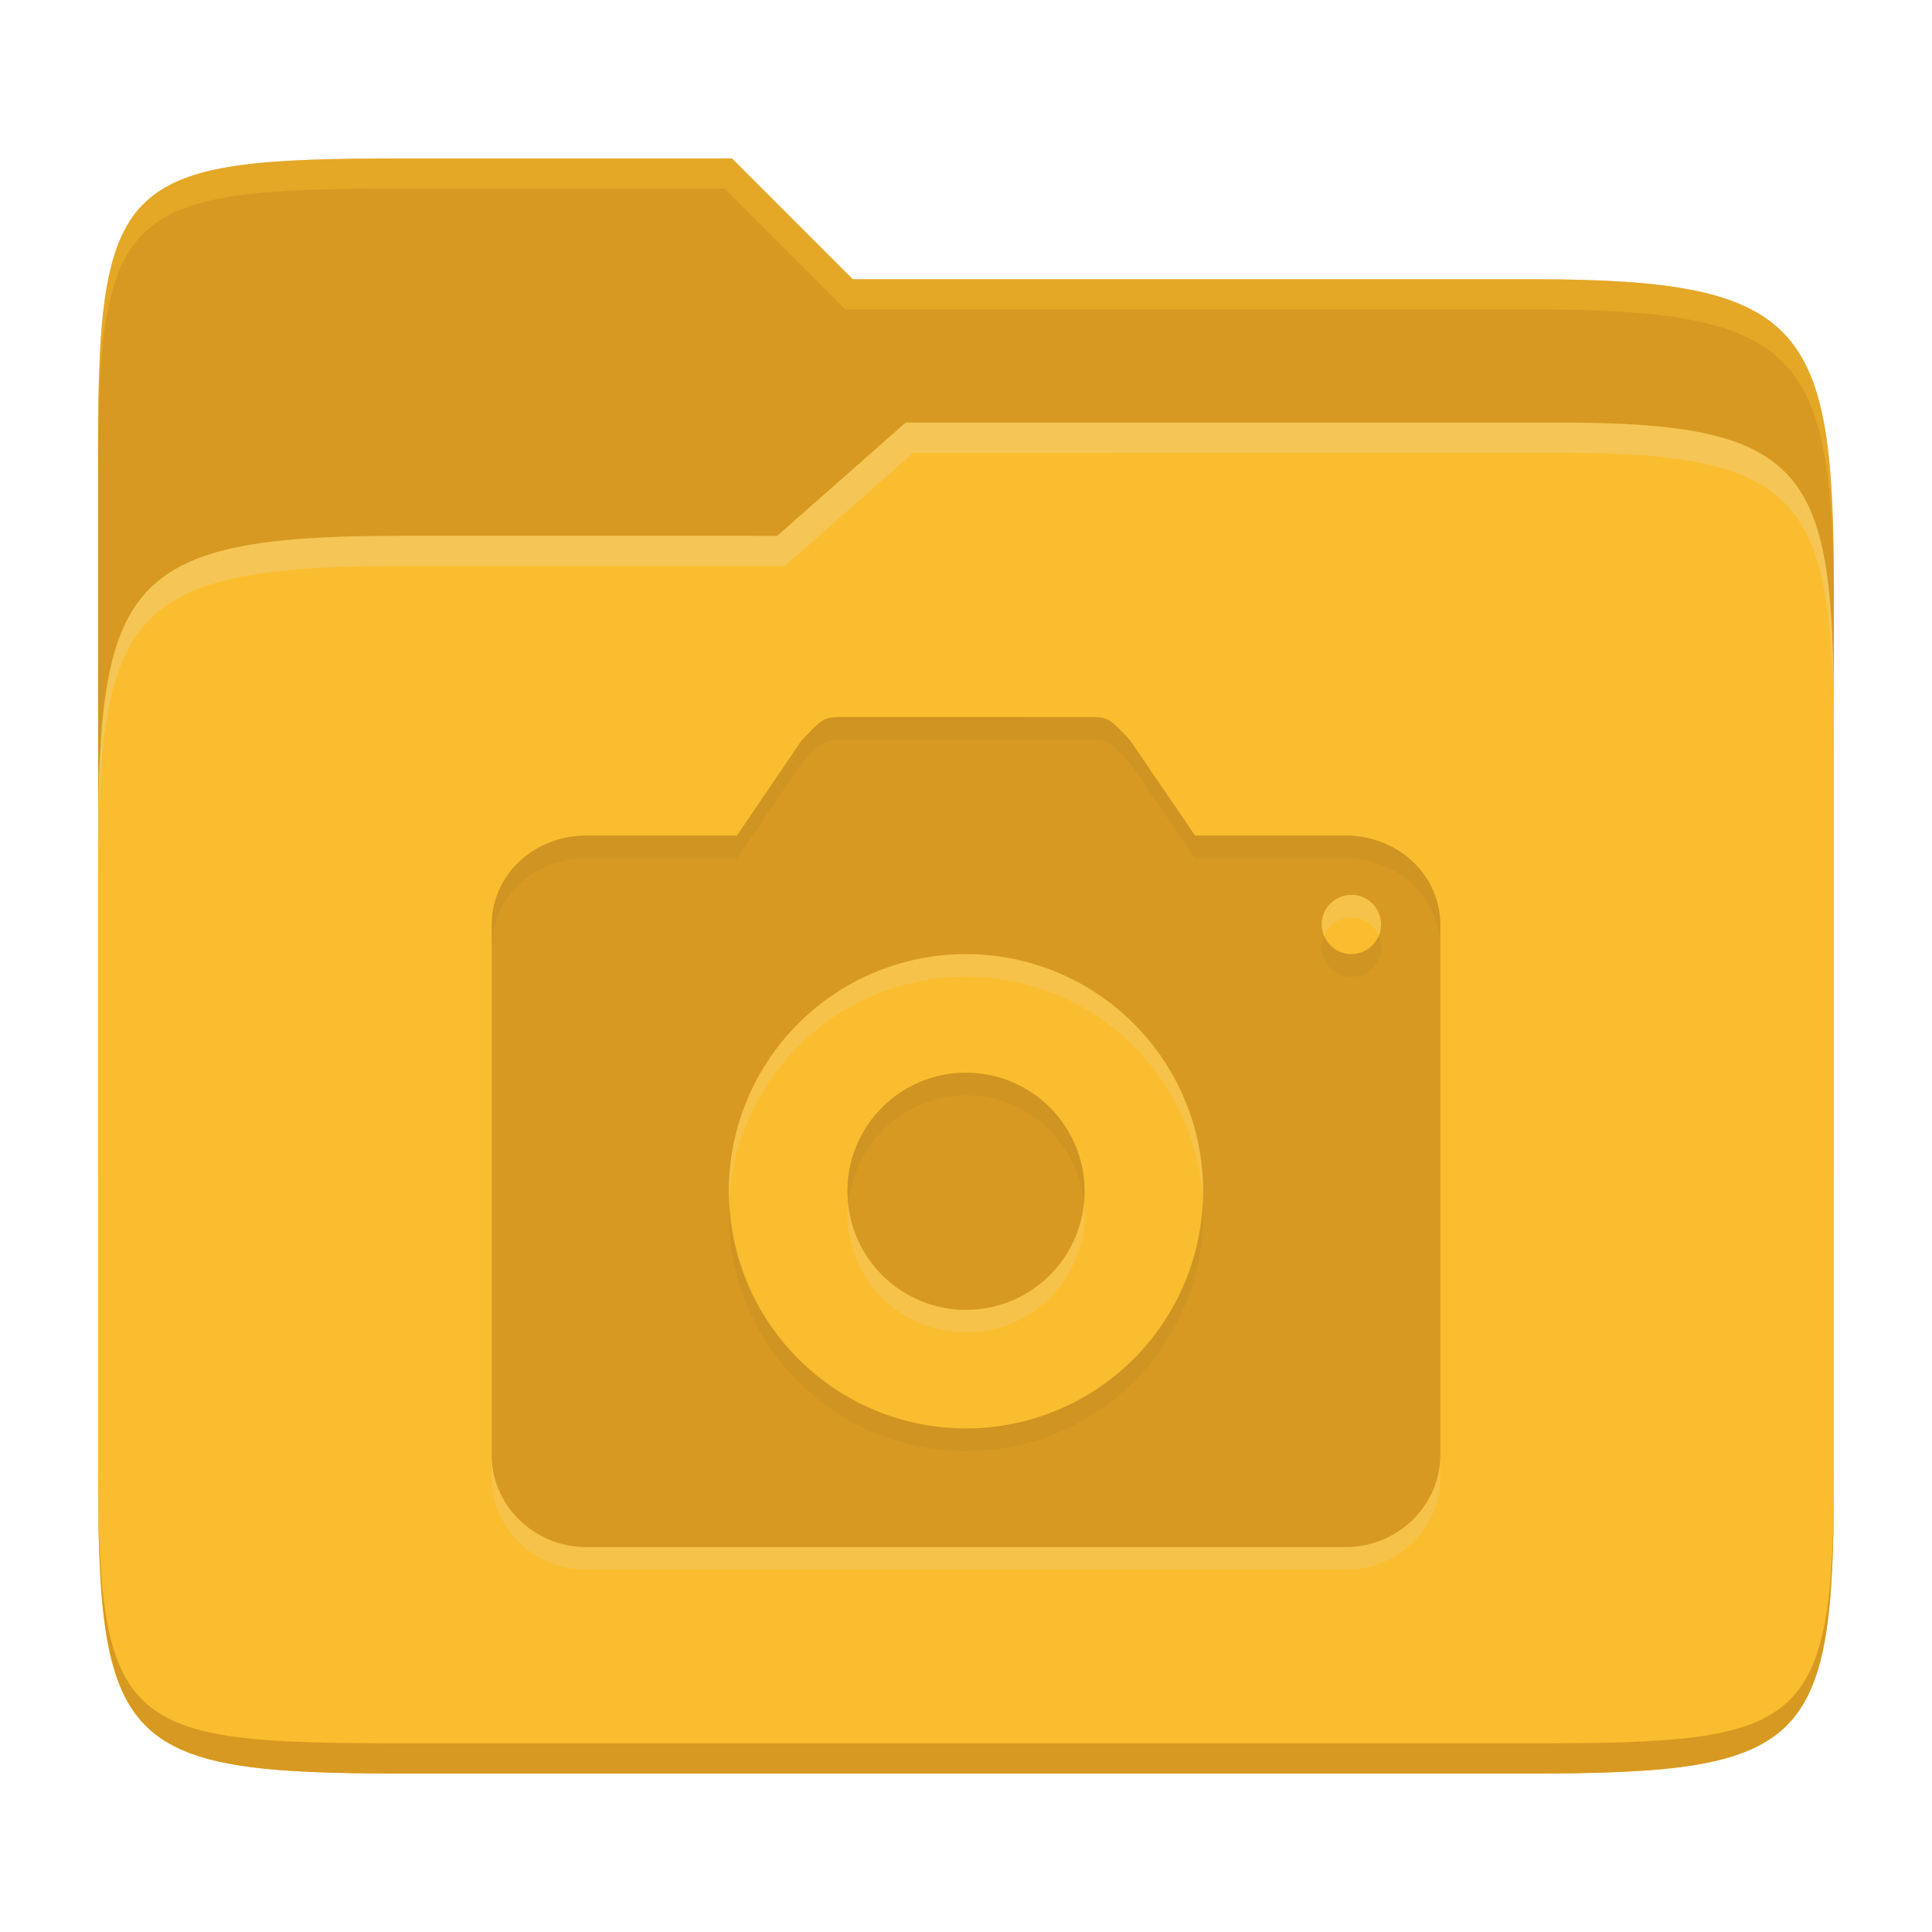 <svg width="256" height="256" version="1.1" xmlns="http://www.w3.org/2000/svg">
  <path d="m53.047 21c-36.322 0-40.047 2.481-40.047 37.772v96.653h230v-77.055c0-35.291-3.678-41.37-40-41.37h-90l-16-16z" fill="#d79921"/>
  <path d="m53 71c-36.338 0-39.996 6.144-39.996 41.397v83.653c0 35.313 3.686 38.951 40.002 38.951h149.99c36.316 0 40-3.639 40-38.951v-99.621c0-33.574-2.687-40.428-36-40.428h-87l-17 15z" fill="#fabd2f"/>
  <path d="m243 193.99c0 35.291-3.653 37.006-39.974 37.006h-150.02c-36.319 0-40.005-1.715-40.005-37v2c0 35.641 4 39 40.005 39h150.02c36.399 0 39.974-3.727 39.974-38.998z" fill="#d79921"/>
  <path d="m120 56-17 15h-50c-36.156 0-39.996 5.917-39.996 41.433v4.141c0-35.295 3.684-41.574 39.996-41.574h51l17-15 86.001-0.011c33.136-0.004 35.999 7.05 35.999 40.591v-4.141c0-33.541-2.649-40.44-36-40.44z" fill="#ebdbb2" opacity=".3"/>
  <path d="m97 21-43.953 1e-6c-36.322 0-40.052 2.451-40.052 37.744v3.91c0-35.291 3.682-37.655 40.005-37.655h43l16 16h91c36.322 0 40 5.989 40 41.281v-3.907c0-35.291-3.678-41.373-40-41.373h-90z" fill="#fabd2f" opacity=".4"/>
  <path d="m112.29 98c-3.143 0-3.138 6e-3 -6.122 3.176l-8.516 12.539h-19.932c-6.914 0-12.57 5.155-12.57 11.879v70.189c0 6.722 5.654 12.217 12.57 12.217h100.56c6.914 0 12.57-5.492 12.57-12.217v-70.189c0-6.722-5.654-11.879-12.57-11.879h-19.932l-8.626-12.657c-2.869-3.048-2.872-3.054-6.015-3.054zm66.685 23.569a3.928 3.928 0 0 1 0.092 0 3.928 3.928 0 0 1 3.928 3.928 3.928 3.928 0 0 1-3.928 3.928 3.928 3.928 0 0 1-3.928-3.928 3.928 3.928 0 0 1 3.836-3.928zm-51.452 7.856a31.426 31.426 0 0 1 0.475 0 31.426 31.426 0 0 1 31.426 31.426 31.426 31.426 0 0 1-31.426 31.426 31.426 31.426 0 0 1-31.426-31.426 31.426 31.426 0 0 1 30.946-31.426zm0.092 15.713a15.713 15.713 0 0 0-15.328 15.713 15.713 15.713 0 0 0 15.713 15.713 15.713 15.713 0 0 0 15.713-15.713 15.713 15.713 0 0 0-15.713-15.713 15.713 15.713 0 0 0-0.383 0z" fill="#ebdbb2" opacity=".2"/>
  <path d="m112.29 95c-3.143 0-3.138 0.006-6.122 3.176l-8.516 12.539h-19.932c-6.914 0-12.57 5.155-12.57 11.879v70.189c0 6.722 5.654 12.217 12.57 12.217h100.56c6.914 0 12.57-5.492 12.57-12.217v-70.189c0-6.722-5.654-11.879-12.57-11.879h-19.932l-8.626-12.657c-2.869-3.048-2.872-3.054-6.015-3.054zm66.685 23.569a3.928 3.928 0 0 1 0.092 0 3.928 3.928 0 0 1 3.928 3.928 3.928 3.928 0 0 1-3.928 3.928 3.928 3.928 0 0 1-3.928-3.928 3.928 3.928 0 0 1 3.836-3.928zm-51.452 7.856a31.426 31.426 0 0 1 0.475 0 31.426 31.426 0 0 1 31.426 31.426 31.426 31.426 0 0 1-31.426 31.426 31.426 31.426 0 0 1-31.426-31.426 31.426 31.426 0 0 1 30.946-31.426zm0.092 15.713a15.713 15.713 0 0 0-15.328 15.713 15.713 15.713 0 0 0 15.713 15.713 15.713 15.713 0 0 0 15.713-15.713 15.713 15.713 0 0 0-15.713-15.713 15.713 15.713 0 0 0-0.383 0z" fill="#d79921"/>
  <path d="m112.29 95c-3.143 0-3.136 6e-3 -6.121 3.176l-8.518 12.539h-19.932c-6.914 0-12.57 5.155-12.57 11.879v3c0-6.724 5.657-11.879 12.57-11.879h19.932l8.518-12.539c2.985-3.17 2.978-3.176 6.121-3.176l31.416 4e-3c3.143 0 3.146 6e-3 6.016 3.055l8.627 12.656h19.932c6.917 0 12.57 5.157 12.57 11.879v-3c0-6.722-5.654-11.879-12.57-11.879h-19.932l-8.627-12.656c-2.869-3.048-2.873-3.055-6.016-3.055zm70.338 28.871a3.928 3.928 0 0 1-3.561 2.555 3.928 3.928 0 0 1-3.529-2.441 3.928 3.928 0 0 0-0.398 1.512 3.928 3.928 0 0 0 3.928 3.93 3.928 3.928 0 0 0 3.93-3.93 3.928 3.928 0 0 0-0.369-1.625zm-55.012 18.268a15.713 15.713 0 0 0-15.328 15.713 15.713 15.713 0 0 0 0.195 1.486 15.713 15.713 0 0 1 15.133-14.199h2e-3a15.713 15.713 0 0 1 0.383 0 15.713 15.713 0 0 1 15.576 13.756 15.713 15.713 0 0 0 0.137-1.043 15.713 15.713 0 0 0-15.713-15.713 15.713 15.713 0 0 0-0.383 0zm31.73 16.51a31.426 31.426 0 0 1-31.348 30.629 31.426 31.426 0 0 1-31.279-29.934 31.426 31.426 0 0 0-0.146 1.508 31.426 31.426 0 0 0 31.426 31.426 31.426 31.426 0 0 0 31.426-31.426 31.426 31.426 0 0 0-0.078-2.203z" fill="#282828" opacity=".05"/>
</svg>
